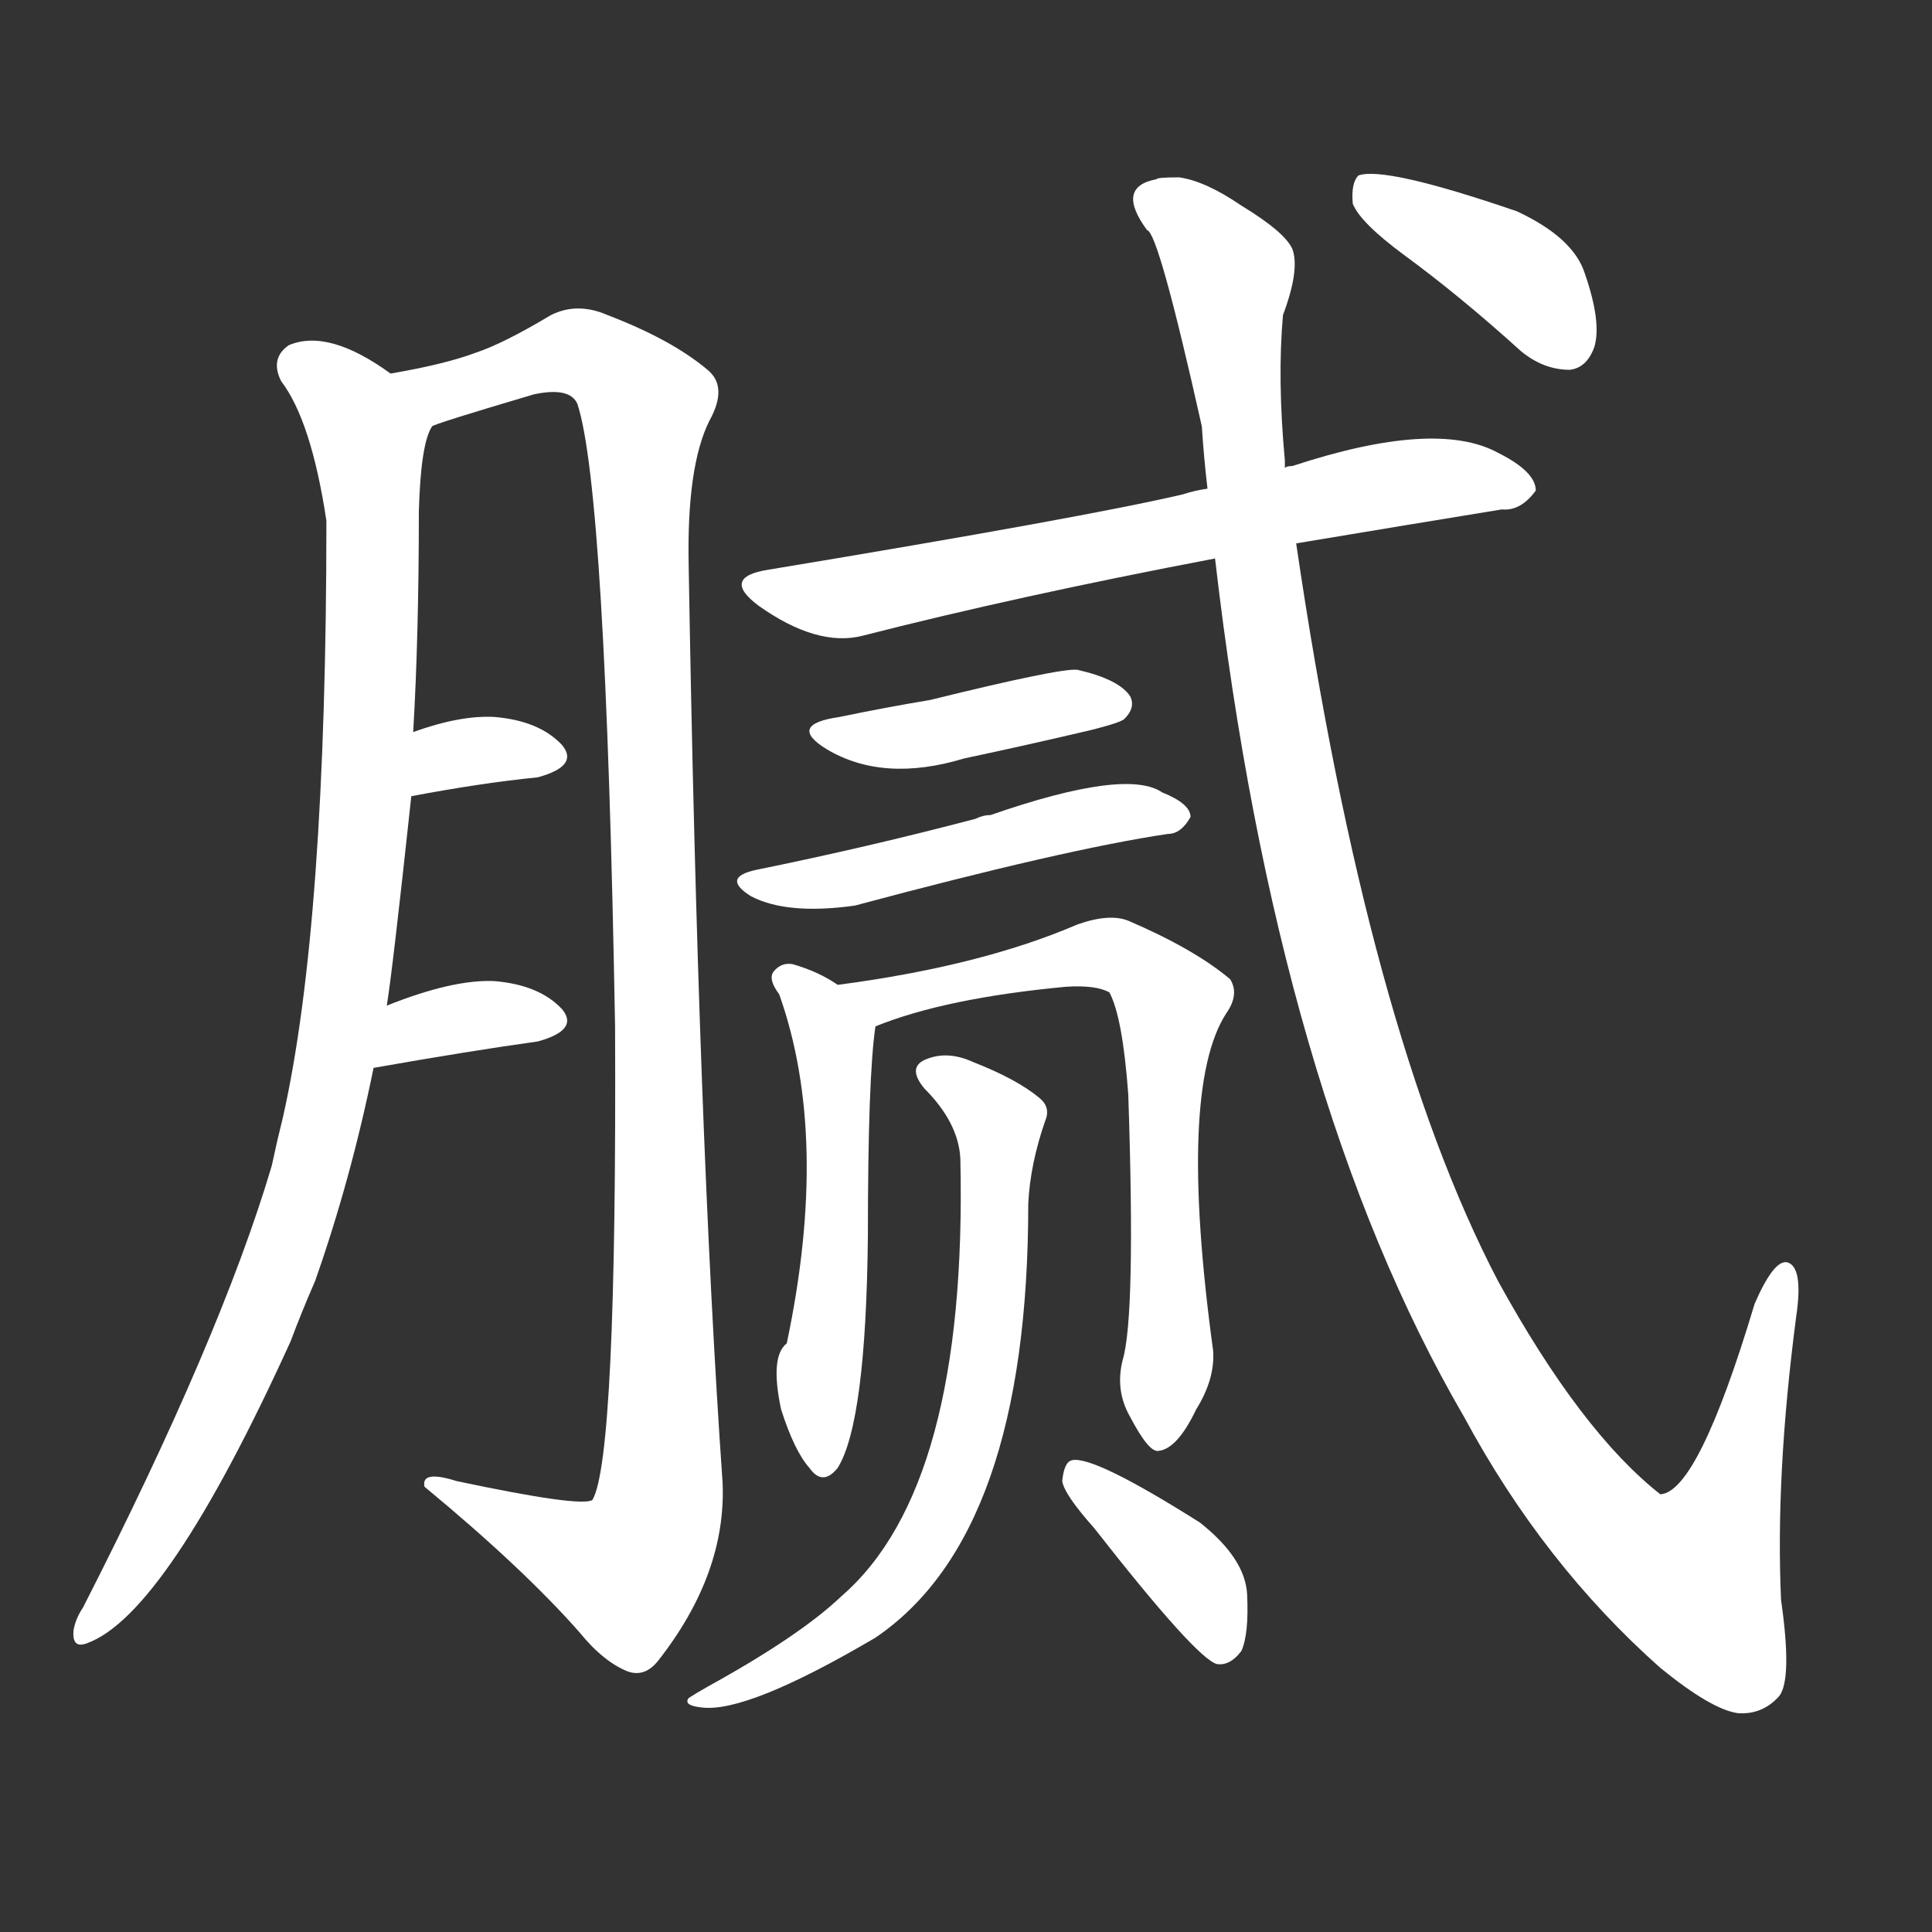 <svg version="1.1" viewBox="0 0 1024 1024" xmlns="http://www.w3.org/2000/svg">
  <rect x="0" y="0" width="1024" height="1024" fill="#333333" stroke="none"/>
  <g transform="scale(1, -1) translate(0, -900)">
    <style type="text/css">
        .stroke1 {fill: #FFFFFF;}
        .stroke2 {fill: #FFFFFF;}
        .stroke3 {fill: #FFFFFF;}
        .stroke4 {fill: #FFFFFF;}
        .stroke5 {fill: #FFFFFF;}
        .stroke6 {fill: #FFFFFF;}
        .stroke7 {fill: #FFFFFF;}
        .stroke8 {fill: #FFFFFF;}
        .stroke9 {fill: #FFFFFF;}
        .stroke10 {fill: #FFFFFF;}
        .stroke11 {fill: #FFFFFF;}
        .stroke12 {fill: #FFFFFF;}
        .stroke13 {fill: #FFFFFF;}
        .stroke14 {fill: #FFFFFF;}
        .stroke15 {fill: #FFFFFF;}
        .stroke16 {fill: #FFFFFF;}
        .stroke17 {fill: #FFFFFF;}
        .stroke18 {fill: #FFFFFF;}
        .stroke19 {fill: #FFFFFF;}
        .stroke20 {fill: #FFFFFF;}
        text {
            font-family: Helvetica;
            font-size: 50px;
            fill: #FFFFFF;}
            paint-order: stroke;
            stroke: #000000;
            stroke-width: 4px;
            stroke-linecap: butt;
            stroke-linejoin: miter;
            font-weight: 800;
        }
    </style>

    <path d="M 205 367 Q 208 385 218 478 L 219 512 Q 222 563 222 629 Q 223 665 229 674 C 232 687 232 687 207 702 Q 174 726 153 717 Q 143 710 149 698 Q 165 677 173 624 Q 173 410 150 308 Q 147 296 144 282 Q 117 191 44 48 Q 40 42 39 36 Q 38 26 46 29 Q 88 44 154 189 Q 160 205 167 221 Q 186 275 198 334 L 205 367 Z" class="stroke1"/>
    <path d="M 229 674 Q 229 675 283 691 Q 302 695 306 686 Q 321 641 326 356 Q 327 127 314 105 Q 308 101 242 115 Q 223 121 225 112 Q 277 69 307 35 Q 320 19 333 14 Q 342 11 349 20 Q 385 66 383 114 Q 370 300 365 601 Q 364 653 376 677 Q 386 695 375 704 Q 356 720 322 733 Q 306 740 292 733 Q 267 718 252 713 Q 236 707 207 702 C 178 696 201 665 229 674 Z" class="stroke2"/>
    <path d="M 218 478 Q 255 485 285 488 Q 307 494 298 505 Q 286 518 262 520 Q 244 521 219 512 C 191 502 189 472 218 478 Z" class="stroke3"/>
    <path d="M 198 334 Q 249 343 285 348 Q 307 354 298 365 Q 286 378 262 380 Q 240 381 205 367 C 177 356 168 329 198 334 Z" class="stroke4"/>
    <path d="M 687 612 Q 747 622 796 630 Q 806 629 814 640 Q 814 650 794 660 Q 761 678 685 653 Q 682 653 681 652 L 640 641 Q 633 640 627 638 Q 576 626 407 598 Q 382 594 402 579 Q 433 557 457 563 Q 539 584 644 604 L 687 612 Z" class="stroke5"/>
    <path d="M 445 520 Q 417 516 438 503 Q 468 485 511 498 Q 544 505 578 513 Q 594 517 596 519 Q 602 525 599 531 Q 593 540 571 545 Q 562 546 493 529 Q 469 525 445 520 Z" class="stroke6"/>
    <path d="M 401 439 Q 382 435 398 425 Q 417 415 453 420 Q 565 450 619 458 Q 626 458 631 467 Q 631 474 616 480 Q 597 493 525 468 Q 521 468 517 466 Q 460 451 401 439 Z" class="stroke7"/>
    <path d="M 444 378 Q 434 385 420 389 Q 414 390 410 385 Q 407 381 413 373 Q 440 297 417 188 Q 408 181 414 153 Q 421 131 429 122 Q 436 112 444 122 Q 459 146 460 245 Q 460 329 464 356 C 465 365 465 365 444 378 Z" class="stroke8"/>
    <path d="M 595 179 Q 591 163 599 149 Q 609 130 614 131 Q 624 132 634 153 Q 644 169 643 184 Q 624 323 650 363 Q 657 373 652 381 Q 633 397 598 412 Q 588 416 571 410 Q 520 388 444 378 C 414 374 436 346 464 356 Q 501 371 565 377 Q 581 378 588 374 Q 595 361 598 320 Q 602 202 595 179 Z" class="stroke9"/>
    <path d="M 509 286 Q 513 112 446 54 Q 424 33 375 6 Q 368 2 365 0 Q 362 -4 372 -5 Q 396 -8 464 32 Q 545 87 545 262 Q 546 283 554 306 Q 557 313 551 318 Q 539 328 516 337 Q 503 343 492 339 Q 480 335 490 323 Q 508 305 509 286 Z" class="stroke10"/>
    <path d="M 580 90 Q 634 21 645 18 Q 652 17 658 25 Q 662 34 661 55 Q 660 74 636 93 Q 579 129 568 126 Q 564 125 563 115 Q 564 108 580 90 Z" class="stroke11"/>
    <path d="M 644 604 Q 677 319 776 149 Q 818 71 880 16 Q 907 -6 921 -8 Q 934 -9 943 1 Q 950 10 944 52 Q 941 118 952 202 Q 956 229 947 231 Q 940 232 930 209 Q 900 109 880 108 Q 838 141 794 221 Q 725 353 687 612 L 681 652 Q 681 653 681 656 Q 677 699 680 733 Q 689 757 685 768 Q 681 777 658 791 Q 639 804 625 806 Q 613 806 613 805 Q 591 801 608 778 Q 614 777 637 674 Q 638 658 640 641 L 644 604 Z" class="stroke12"/>
    <path d="M 744 765 Q 774 743 806 714 Q 818 704 832 704 Q 841 705 845 716 Q 849 729 840 755 Q 834 774 804 788 Q 734 812 720 807 Q 716 803 717 792 Q 721 782 744 765 Z" class="stroke13"/>
</g></svg>